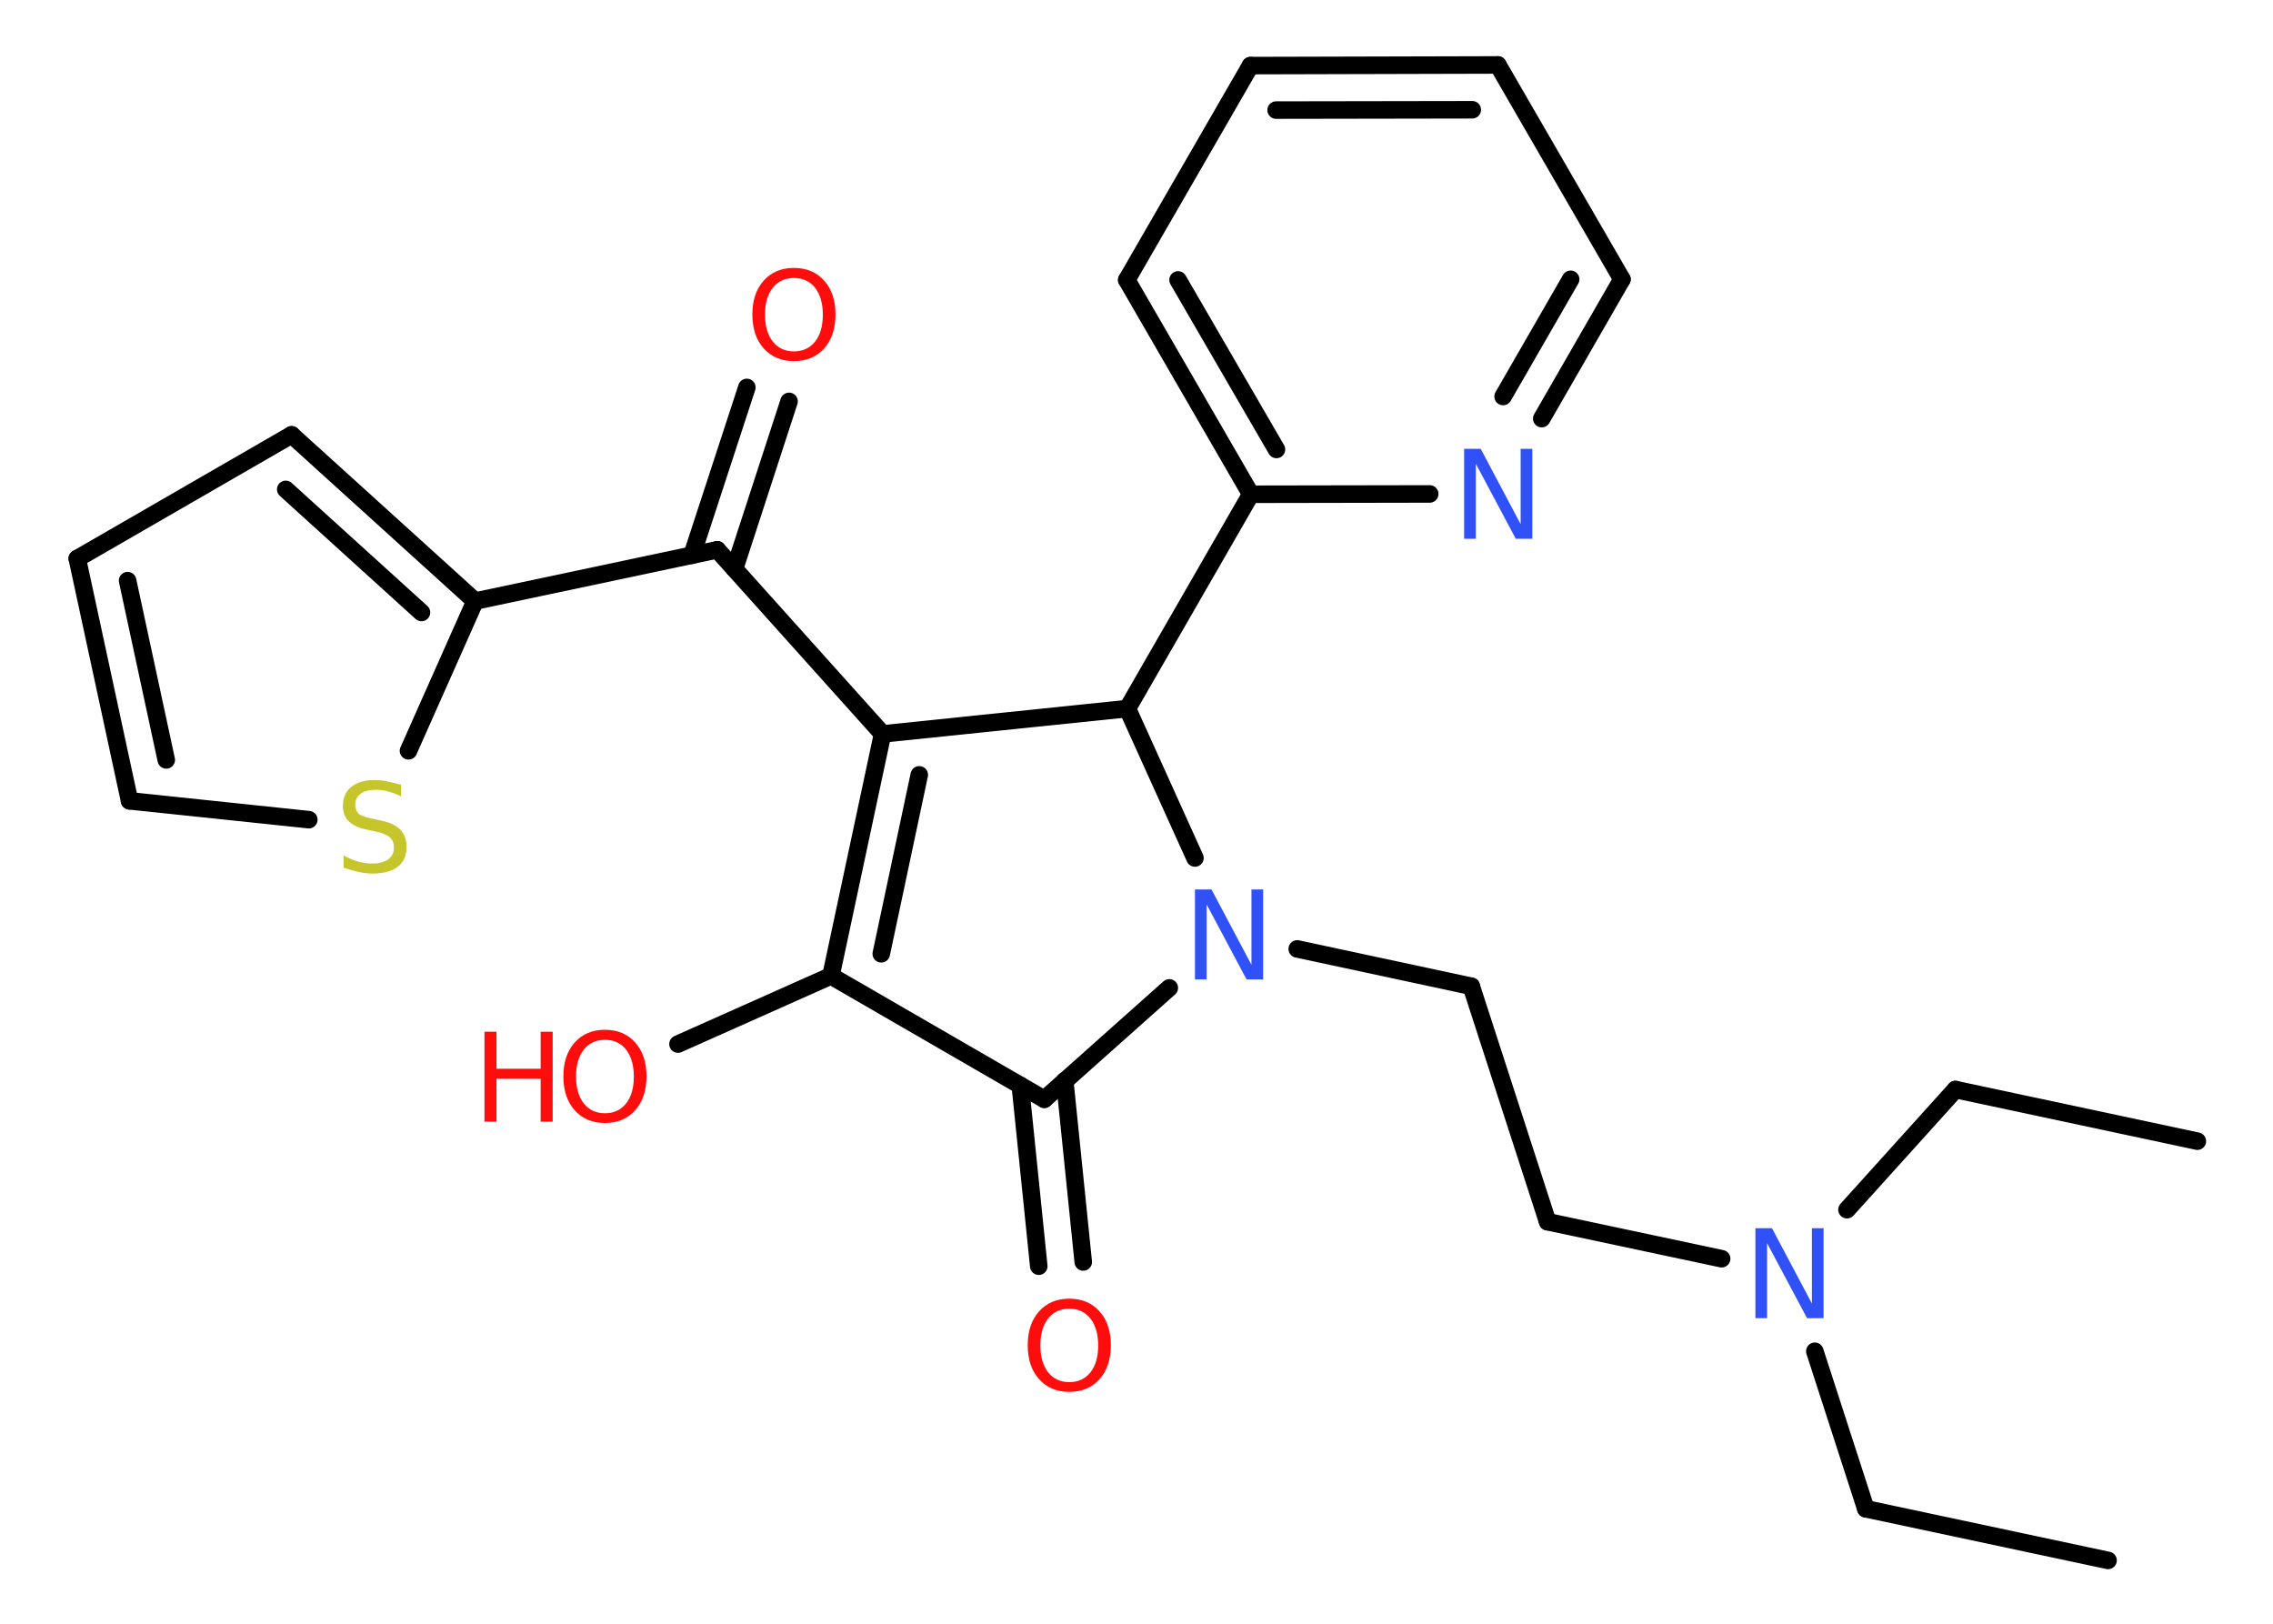 <?xml version='1.0' encoding='UTF-8'?>
<!DOCTYPE svg PUBLIC "-//W3C//DTD SVG 1.1//EN" "http://www.w3.org/Graphics/SVG/1.1/DTD/svg11.dtd">
<svg version='1.2' xmlns='http://www.w3.org/2000/svg' xmlns:xlink='http://www.w3.org/1999/xlink' width='70.0mm' height='50.0mm' viewBox='0 0 70.0 50.0'>
  <desc>Generated by the Chemistry Development Kit (http://github.com/cdk)</desc>
  <g stroke-linecap='round' stroke-linejoin='round' stroke='#000000' stroke-width='.54' fill='#FF0D0D'>
    <rect x='.0' y='.0' width='70.0' height='50.0' fill='#FFFFFF' stroke='none'/>
    <g id='mol1' class='mol'>
      <line id='mol1bnd1' class='bond' x1='64.92' y1='48.05' x2='57.46' y2='46.46'/>
      <line id='mol1bnd2' class='bond' x1='57.46' y1='46.46' x2='55.89' y2='41.61'/>
      <line id='mol1bnd3' class='bond' x1='56.88' y1='37.25' x2='60.22' y2='33.55'/>
      <line id='mol1bnd4' class='bond' x1='60.22' y1='33.55' x2='67.67' y2='35.14'/>
      <line id='mol1bnd5' class='bond' x1='53.02' y1='38.76' x2='47.66' y2='37.62'/>
      <line id='mol1bnd6' class='bond' x1='47.66' y1='37.62' x2='45.31' y2='30.37'/>
      <line id='mol1bnd7' class='bond' x1='45.31' y1='30.37' x2='39.95' y2='29.22'/>
      <line id='mol1bnd8' class='bond' x1='36.01' y1='30.42' x2='32.16' y2='33.85'/>
      <g id='mol1bnd9' class='bond'>
        <line x1='32.79' y1='33.28' x2='33.36' y2='38.86'/>
        <line x1='31.42' y1='33.42' x2='31.99' y2='38.99'/>
      </g>
      <line id='mol1bnd10' class='bond' x1='32.16' y1='33.85' x2='25.59' y2='30.05'/>
      <line id='mol1bnd11' class='bond' x1='25.59' y1='30.05' x2='20.88' y2='32.15'/>
      <g id='mol1bnd12' class='bond'>
        <line x1='27.18' y1='22.6' x2='25.59' y2='30.05'/>
        <line x1='28.31' y1='23.86' x2='27.14' y2='29.37'/>
      </g>
      <line id='mol1bnd13' class='bond' x1='27.18' y1='22.6' x2='22.09' y2='16.93'/>
      <g id='mol1bnd14' class='bond'>
        <line x1='21.31' y1='17.1' x2='23.0' y2='11.93'/>
        <line x1='22.62' y1='17.52' x2='24.3' y2='12.36'/>
      </g>
      <line id='mol1bnd15' class='bond' x1='22.09' y1='16.93' x2='14.63' y2='18.51'/>
      <g id='mol1bnd16' class='bond'>
        <line x1='14.63' y1='18.51' x2='8.98' y2='13.39'/>
        <line x1='12.98' y1='18.86' x2='8.8' y2='15.07'/>
      </g>
      <line id='mol1bnd17' class='bond' x1='8.98' y1='13.39' x2='2.38' y2='17.2'/>
      <g id='mol1bnd18' class='bond'>
        <line x1='2.38' y1='17.2' x2='3.99' y2='24.66'/>
        <line x1='3.93' y1='17.88' x2='5.12' y2='23.4'/>
      </g>
      <line id='mol1bnd19' class='bond' x1='3.99' y1='24.66' x2='9.51' y2='25.24'/>
      <line id='mol1bnd20' class='bond' x1='14.63' y1='18.51' x2='12.58' y2='23.12'/>
      <line id='mol1bnd21' class='bond' x1='27.18' y1='22.6' x2='34.72' y2='21.82'/>
      <line id='mol1bnd22' class='bond' x1='36.8' y1='26.42' x2='34.72' y2='21.82'/>
      <line id='mol1bnd23' class='bond' x1='34.72' y1='21.82' x2='38.52' y2='15.22'/>
      <g id='mol1bnd24' class='bond'>
        <line x1='34.7' y1='8.62' x2='38.52' y2='15.22'/>
        <line x1='36.28' y1='8.62' x2='39.31' y2='13.84'/>
      </g>
      <line id='mol1bnd25' class='bond' x1='34.7' y1='8.62' x2='38.51' y2='2.02'/>
      <g id='mol1bnd26' class='bond'>
        <line x1='46.13' y1='2.0' x2='38.51' y2='2.02'/>
        <line x1='45.34' y1='3.38' x2='39.3' y2='3.39'/>
      </g>
      <line id='mol1bnd27' class='bond' x1='46.13' y1='2.0' x2='49.95' y2='8.6'/>
      <g id='mol1bnd28' class='bond'>
        <line x1='47.48' y1='12.89' x2='49.95' y2='8.6'/>
        <line x1='46.29' y1='12.21' x2='48.37' y2='8.6'/>
      </g>
      <line id='mol1bnd29' class='bond' x1='38.52' y1='15.22' x2='44.03' y2='15.21'/>
      <path id='mol1atm3' class='atom' d='M54.07 37.82h.5l1.23 2.32v-2.32h.36v2.77h-.51l-1.23 -2.31v2.31h-.36v-2.77z' stroke='none' fill='#3050F8'/>
      <path id='mol1atm8' class='atom' d='M36.81 27.39h.5l1.23 2.32v-2.32h.36v2.77h-.51l-1.23 -2.31v2.31h-.36v-2.77z' stroke='none' fill='#3050F8'/>
      <path id='mol1atm10' class='atom' d='M32.93 40.3q-.41 .0 -.65 .3q-.24 .3 -.24 .83q.0 .52 .24 .83q.24 .3 .65 .3q.41 .0 .65 -.3q.24 -.3 .24 -.83q.0 -.52 -.24 -.83q-.24 -.3 -.65 -.3zM32.93 39.99q.58 .0 .93 .39q.35 .39 .35 1.04q.0 .66 -.35 1.05q-.35 .39 -.93 .39q-.58 .0 -.93 -.39q-.35 -.39 -.35 -1.05q.0 -.65 .35 -1.04q.35 -.39 .93 -.39z' stroke='none'/>
      <g id='mol1atm12' class='atom'>
        <path d='M18.63 32.02q-.41 .0 -.65 .3q-.24 .3 -.24 .83q.0 .52 .24 .83q.24 .3 .65 .3q.41 .0 .65 -.3q.24 -.3 .24 -.83q.0 -.52 -.24 -.83q-.24 -.3 -.65 -.3zM18.63 31.71q.58 .0 .93 .39q.35 .39 .35 1.04q.0 .66 -.35 1.05q-.35 .39 -.93 .39q-.58 .0 -.93 -.39q-.35 -.39 -.35 -1.05q.0 -.65 .35 -1.04q.35 -.39 .93 -.39z' stroke='none'/>
        <path d='M14.92 31.77h.37v1.14h1.36v-1.14h.37v2.77h-.37v-1.32h-1.36v1.32h-.37v-2.77z' stroke='none'/>
      </g>
      <path id='mol1atm15' class='atom' d='M24.45 8.56q-.41 .0 -.65 .3q-.24 .3 -.24 .83q.0 .52 .24 .83q.24 .3 .65 .3q.41 .0 .65 -.3q.24 -.3 .24 -.83q.0 -.52 -.24 -.83q-.24 -.3 -.65 -.3zM24.45 8.25q.58 .0 .93 .39q.35 .39 .35 1.04q.0 .66 -.35 1.05q-.35 .39 -.93 .39q-.58 .0 -.93 -.39q-.35 -.39 -.35 -1.05q.0 -.65 .35 -1.04q.35 -.39 .93 -.39z' stroke='none'/>
      <path id='mol1atm20' class='atom' d='M12.35 24.16v.36q-.21 -.1 -.4 -.15q-.19 -.05 -.37 -.05q-.31 .0 -.47 .12q-.17 .12 -.17 .34q.0 .18 .11 .28q.11 .09 .42 .15l.23 .05q.42 .08 .62 .28q.2 .2 .2 .54q.0 .4 -.27 .61q-.27 .21 -.79 .21q-.2 .0 -.42 -.05q-.22 -.05 -.46 -.13v-.38q.23 .13 .45 .19q.22 .06 .43 .06q.32 .0 .5 -.13q.17 -.13 .17 -.36q.0 -.21 -.13 -.32q-.13 -.11 -.41 -.17l-.23 -.05q-.42 -.08 -.61 -.26q-.19 -.18 -.19 -.49q.0 -.37 .26 -.58q.26 -.21 .71 -.21q.19 .0 .39 .04q.2 .04 .41 .1z' stroke='none' fill='#C6C62C'/>
      <path id='mol1atm27' class='atom' d='M45.1 13.82h.5l1.23 2.32v-2.32h.36v2.77h-.51l-1.23 -2.31v2.31h-.36v-2.77z' stroke='none' fill='#3050F8'/>
    </g>
  </g>
</svg>
